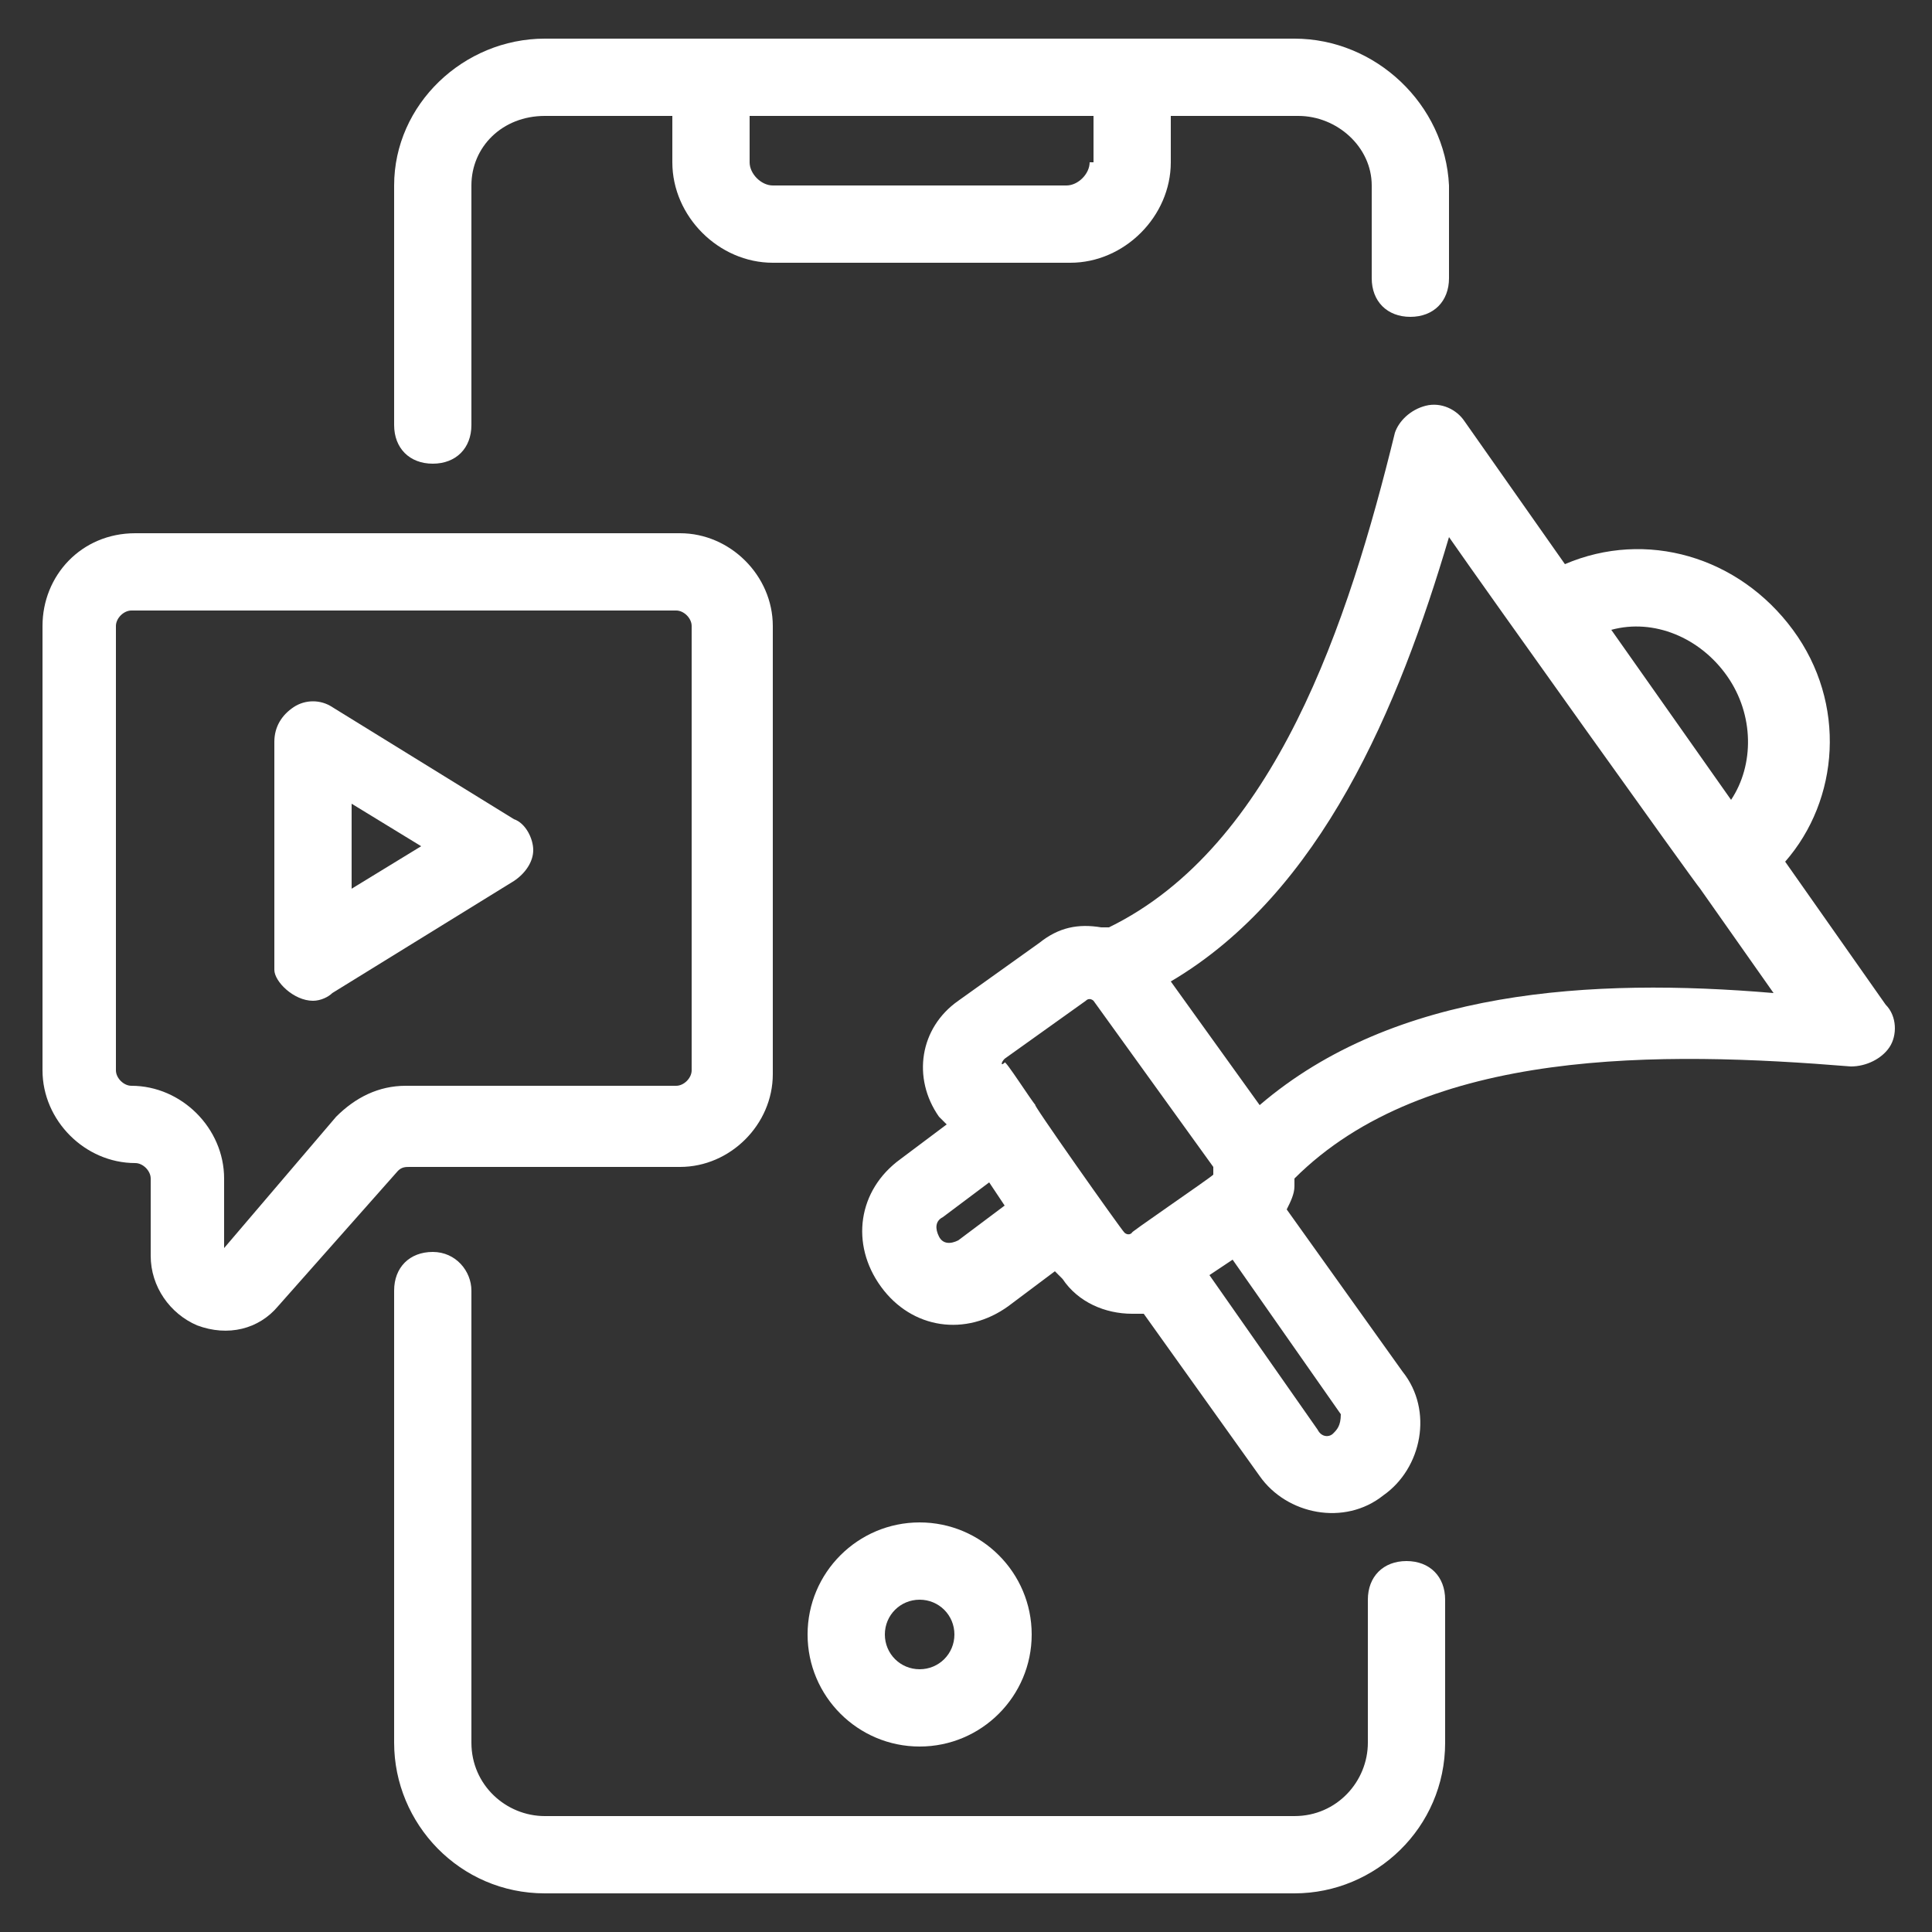 <svg width="28" height="28" viewBox="0 0 28 28" fill="none" xmlns="http://www.w3.org/2000/svg">
<rect x="0" y="0" width="28" height="28" fill="#333333" stroke="none"/>
<path d="M6.272 18.144C5.936 18.144 5.712 18.368 5.712 18.704V25.256C5.712 26.432 6.664 27.44 7.896 27.44H18.76C19.936 27.44 20.944 26.488 20.944 25.256V23.184C20.944 22.848 20.72 22.624 20.384 22.624C20.048 22.624 19.824 22.848 19.824 23.184V25.256C19.824 25.816 19.376 26.32 18.76 26.32H7.896C7.336 26.32 6.832 25.872 6.832 25.256V18.704C6.832 18.424 6.608 18.144 6.272 18.144Z" fill="white"/>
<path d="M18.76 0.56H7.896C6.72 0.56 5.712 1.512 5.712 2.688V6.16C5.712 6.496 5.936 6.72 6.272 6.72C6.608 6.72 6.832 6.496 6.832 6.16V2.688C6.832 2.128 7.28 1.68 7.896 1.68H9.744V2.352C9.744 3.136 10.416 3.808 11.2 3.808H15.512C16.296 3.808 16.968 3.136 16.968 2.352V1.68H18.816C19.376 1.68 19.88 2.128 19.88 2.688V4.032C19.88 4.368 20.104 4.592 20.44 4.592C20.776 4.592 21 4.368 21 4.032V2.688C20.944 1.512 19.936 0.56 18.76 0.56ZM15.792 2.352C15.792 2.52 15.624 2.688 15.456 2.688H11.2C11.032 2.688 10.864 2.52 10.864 2.352V1.68H15.848V2.352H15.792Z" fill="white"/>
<path d="M14.952 23.688C14.952 22.792 14.224 22.064 13.328 22.064C12.432 22.064 11.704 22.792 11.704 23.688C11.704 24.584 12.432 25.312 13.328 25.312C14.224 25.312 14.952 24.584 14.952 23.688ZM12.824 23.688C12.824 23.408 13.048 23.184 13.328 23.184C13.608 23.184 13.832 23.408 13.832 23.688C13.832 23.968 13.608 24.192 13.328 24.192C13.048 24.192 12.824 23.968 12.824 23.688Z" fill="white"/>
<path d="M0.616 9.072V15.512C0.616 16.24 1.232 16.856 1.96 16.856C2.072 16.856 2.184 16.968 2.184 17.08V18.2C2.184 18.648 2.464 19.04 2.856 19.208C3.304 19.376 3.752 19.264 4.032 18.928L5.768 16.968C5.824 16.912 5.88 16.912 5.936 16.912H9.856C10.584 16.912 11.2 16.296 11.2 15.568V9.072C11.2 8.344 10.584 7.728 9.856 7.728H1.96C1.176 7.728 0.616 8.344 0.616 9.072ZM10.024 9.072V15.512C10.024 15.624 9.912 15.736 9.8 15.736H5.88C5.488 15.736 5.152 15.904 4.872 16.184L3.248 18.088V17.08C3.248 16.352 2.632 15.736 1.904 15.736C1.792 15.736 1.68 15.624 1.68 15.512V9.072C1.68 8.96 1.792 8.848 1.904 8.848H9.8C9.912 8.848 10.024 8.96 10.024 9.072Z" fill="white"/>
<path d="M4.536 14.504C4.648 14.504 4.76 14.448 4.816 14.392L7.448 12.768C7.616 12.656 7.728 12.488 7.728 12.32C7.728 12.152 7.616 11.928 7.448 11.872L4.816 10.248C4.648 10.136 4.424 10.136 4.256 10.248C4.088 10.36 3.976 10.528 3.976 10.752V14.056C3.976 14.224 4.256 14.504 4.536 14.504ZM5.096 11.648L6.104 12.264L5.096 12.88V11.648Z" fill="white"/>
<path d="M25.984 9.128C25.2 8.064 23.856 7.672 22.68 8.176L21.224 6.104C21.112 5.936 20.888 5.824 20.664 5.88C20.44 5.936 20.272 6.104 20.216 6.272C19.544 9.016 18.48 12.264 16.072 13.44C16.016 13.44 16.016 13.44 15.96 13.44C15.624 13.384 15.344 13.44 15.064 13.664L13.888 14.504C13.328 14.896 13.216 15.624 13.608 16.184L13.72 16.296L13.048 16.8C12.432 17.248 12.32 18.032 12.768 18.648C13.216 19.264 14 19.376 14.616 18.928L15.288 18.424L15.4 18.536C15.624 18.872 16.016 19.04 16.408 19.04H16.576L18.256 21.392C18.648 21.952 19.488 22.12 20.048 21.672C20.608 21.28 20.776 20.44 20.328 19.88L18.648 17.528C18.704 17.416 18.76 17.304 18.76 17.192C18.76 17.136 18.76 17.136 18.76 17.08C20.664 15.176 24.08 15.232 26.824 15.456C27.048 15.456 27.272 15.344 27.384 15.176C27.496 15.008 27.496 14.728 27.328 14.56L25.872 12.488C26.656 11.592 26.768 10.192 25.984 9.128ZM14.56 15.344L15.736 14.504C15.792 14.448 15.848 14.504 15.848 14.504L17.584 16.912V17.024C17.528 17.08 16.296 17.92 16.408 17.864C16.352 17.92 16.296 17.864 16.296 17.864C16.24 17.808 14.896 15.904 15.008 16.016C14.952 15.96 14.56 15.344 14.56 15.4C14.504 15.456 14.504 15.4 14.56 15.344ZM13.888 17.976C13.776 18.032 13.664 18.032 13.608 17.92C13.552 17.808 13.552 17.696 13.664 17.64L14.336 17.136L14.56 17.472L13.888 17.976ZM19.32 20.776C19.264 20.832 19.152 20.832 19.096 20.72L17.528 18.48L17.696 18.368L17.864 18.256L19.432 20.496C19.432 20.664 19.376 20.72 19.32 20.776ZM18.256 16.016L16.968 14.224C19.152 12.936 20.272 10.248 21 7.784C21.504 8.512 24.584 12.824 24.64 12.88L25.704 14.392C23.072 14.168 20.216 14.336 18.256 16.016ZM23.352 9.128C23.968 8.96 24.64 9.24 25.032 9.8C25.424 10.36 25.424 11.088 25.088 11.592L23.352 9.128Z" fill="white"/>
</svg>
